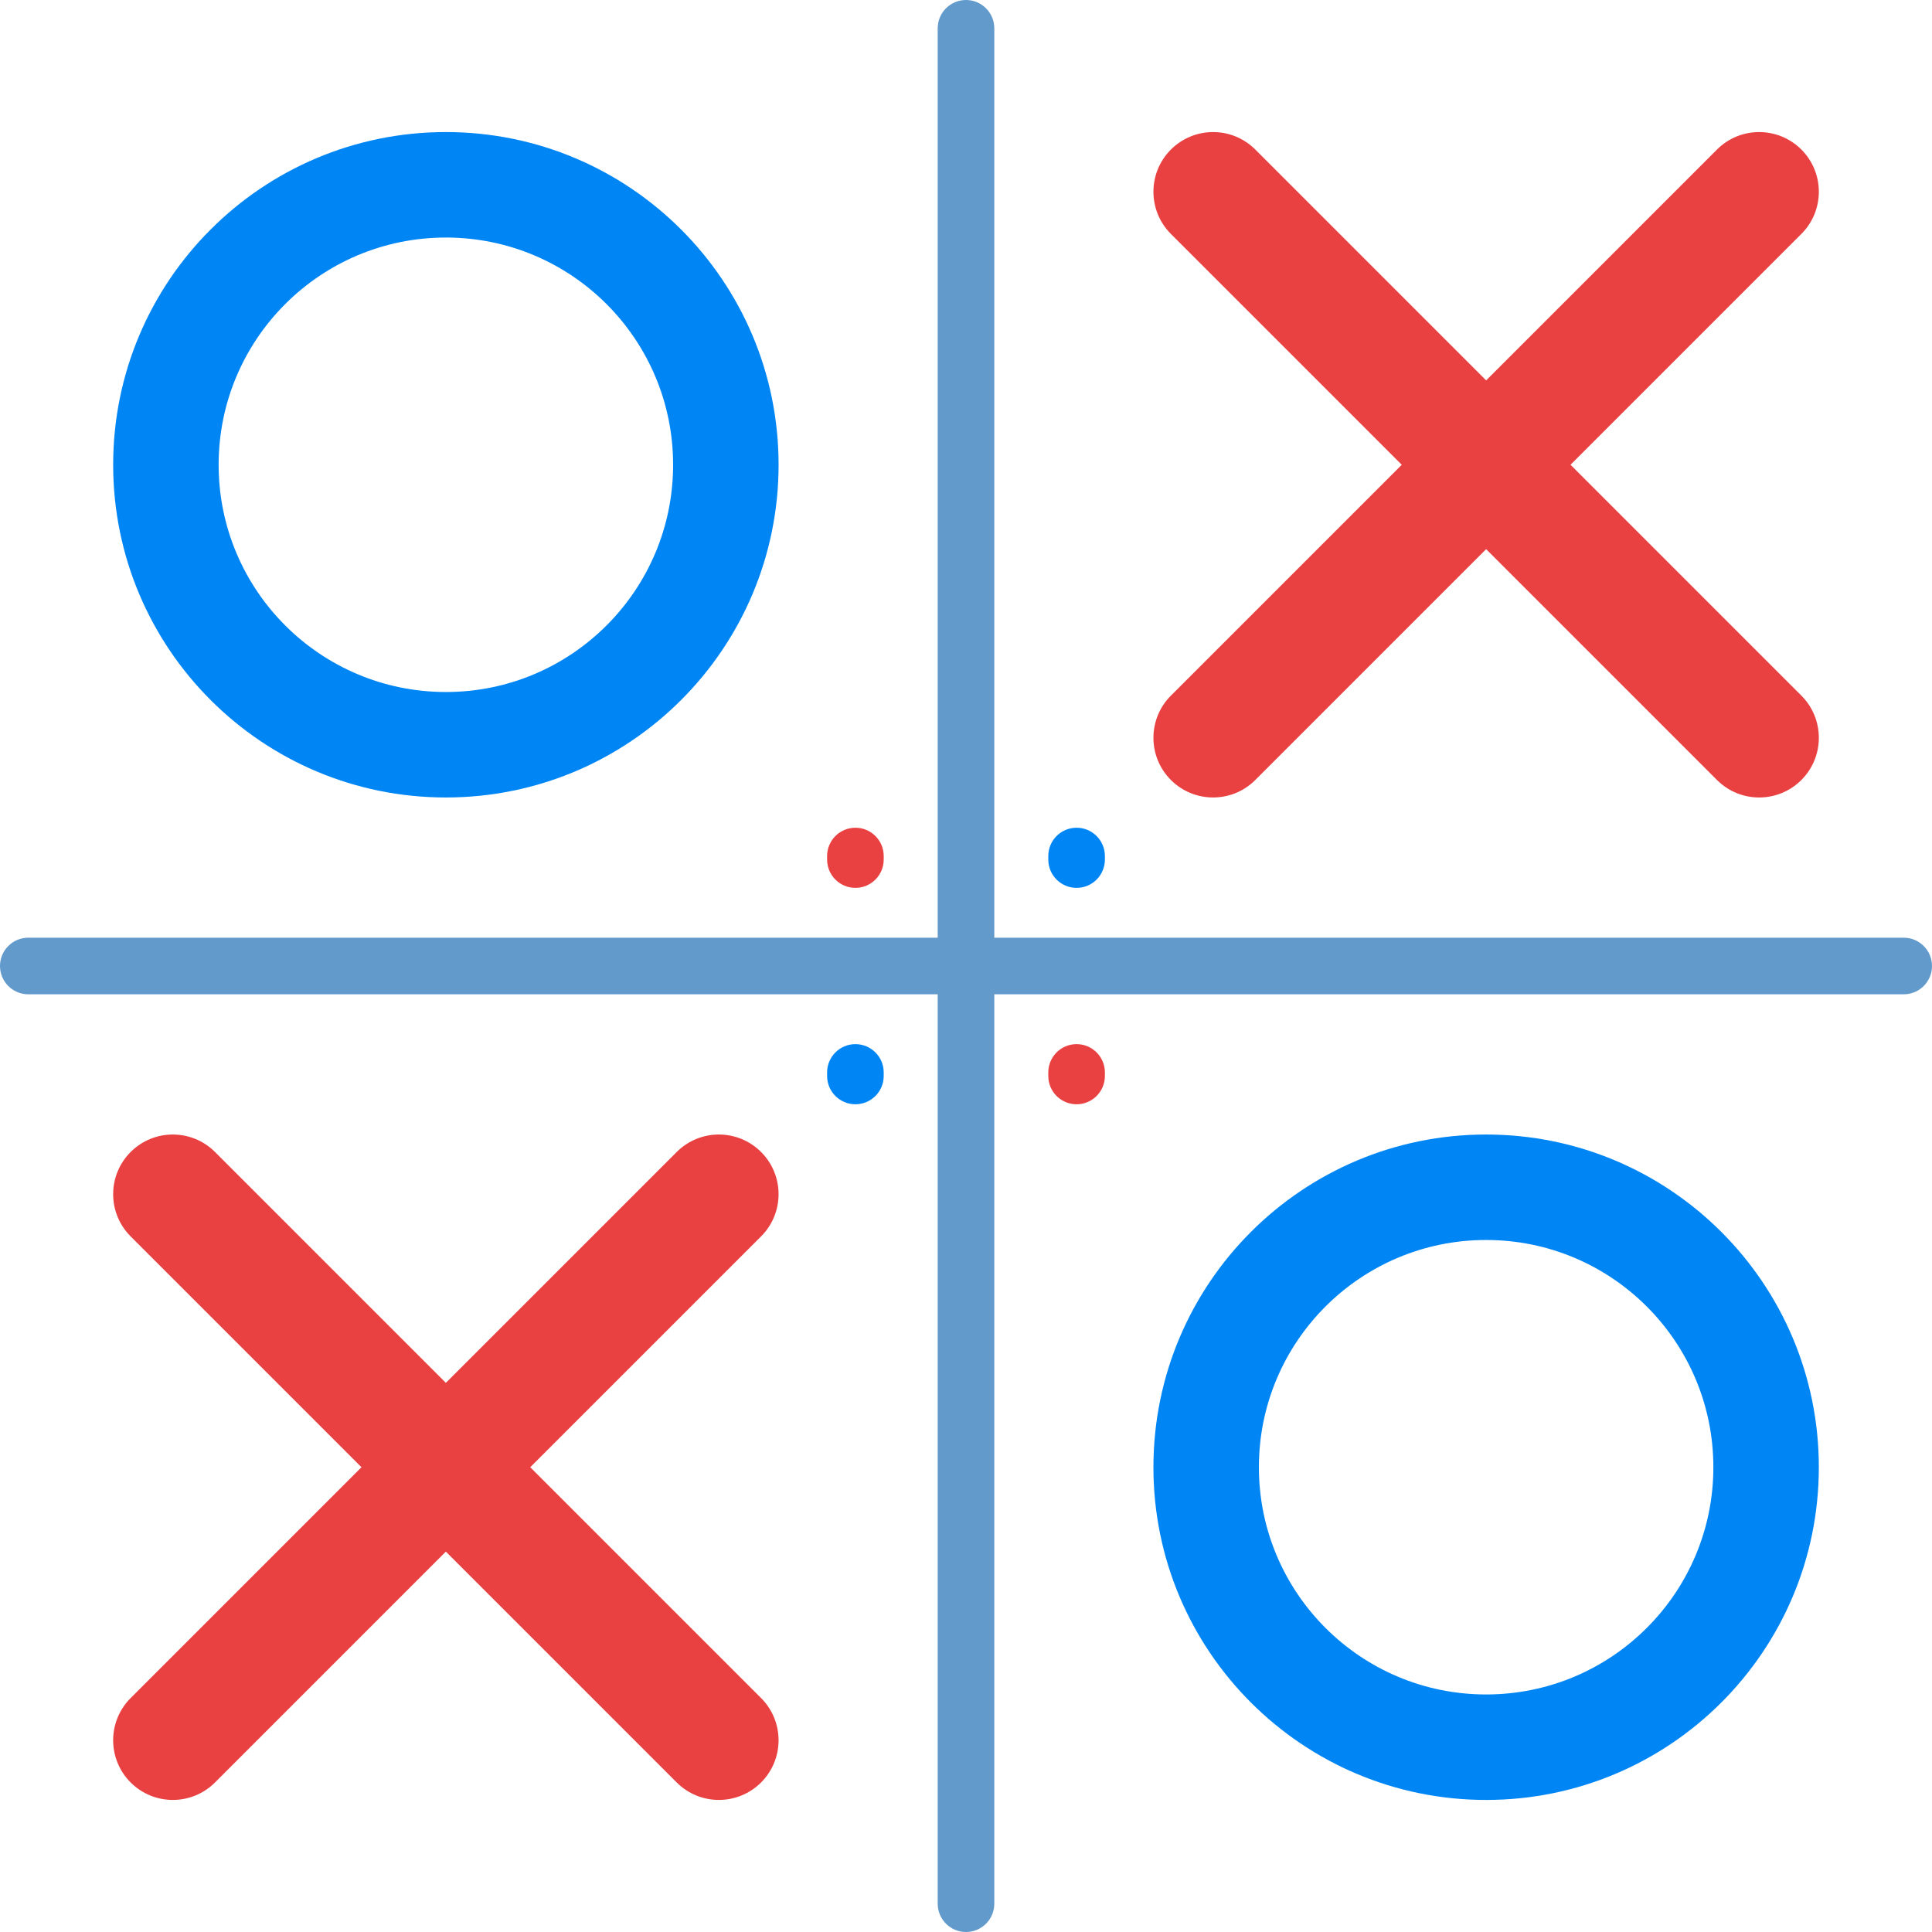<?xml version="1.0" encoding="iso-8859-1"?>
<!-- Generator: Adobe Illustrator 19.0.0, SVG Export Plug-In . SVG Version: 6.00 Build 0)  -->
<svg version="1.1" id="Capa_1" xmlns="http://www.w3.org/2000/svg" xmlns:xlink="http://www.w3.org/1999/xlink" x="0px" y="0px"
	 viewBox="0 0 512 512" style="enable-background:new 0 0 512 512;" xml:space="preserve">
<path style="fill:#E94141;" d="M140.522,388.83l61.175-61.175c6.175-6.175,6.175-16.188,0-22.363l0,0
	c-6.175-6.175-16.188-6.175-22.363,0l-61.175,61.175l-61.175-61.175c-6.175-6.175-16.188-6.175-22.363,0l0,0
	c-6.175,6.175-6.175,16.188,0,22.363l61.175,61.175l-61.175,61.175c-6.175,6.175-6.175,16.188,0,22.363
	c6.175,6.175,16.188,6.175,22.363,0l61.175-61.175l61.175,61.175c6.175,6.175,16.188,6.175,22.363,0s6.175-16.188,0-22.363
	L140.522,388.83z"/>
<path style="fill:#0086F4;" d="M393.839,300.66c-48.692,0-88.171,39.479-88.171,88.171s39.479,88.171,88.171,88.171
	s88.171-39.479,88.171-88.171S442.531,300.66,393.839,300.66z M393.839,449.05c-33.255,0-60.22-26.965-60.22-60.22
	s26.965-60.22,60.22-60.22s60.22,26.965,60.22,60.22S427.094,449.05,393.839,449.05z"/>
<path style="fill:#E94141;" d="M371.478,123.17l-61.175-61.175c-6.175-6.175-6.175-16.188,0-22.363l0,0
	c6.175-6.175,16.188-6.175,22.363,0l61.175,61.175l61.175-61.175c6.175-6.175,16.188-6.175,22.363,0l0,0
	c6.175,6.175,6.175,16.188,0,22.363l-61.175,61.175l61.175,61.175c6.175,6.175,6.175,16.188,0,22.363s-16.188,6.175-22.363,0
	l-61.175-61.175l-61.175,61.175c-6.175,6.175-16.188,6.175-22.363,0c-6.175-6.175-6.175-16.188,0-22.363L371.478,123.17z"/>
<path style="fill:#0086F4;" d="M29.99,123.17c0,48.692,39.479,88.171,88.171,88.171s88.171-39.479,88.171-88.171
	s-39.479-88.171-88.171-88.171C69.469,34.999,29.99,74.478,29.99,123.17z M57.941,123.17c0-33.255,26.965-60.22,60.22-60.22
	s60.22,26.965,60.22,60.22s-26.965,60.22-60.22,60.22C84.906,183.389,57.941,156.425,57.941,123.17z"/>
<path style="fill:#629ACC;" d="M504.5,248.5h-241V7.5c0-4.143-3.357-7.5-7.5-7.5c-4.142,0-7.5,3.357-7.5,7.5v241H7.5
	c-4.142,0-7.5,3.357-7.5,7.5s3.358,7.5,7.5,7.5h241v241c0,4.143,3.358,7.5,7.5,7.5c4.143,0,7.5-3.357,7.5-7.5v-241h241
	c4.143,0,7.5-3.357,7.5-7.5S508.643,248.5,504.5,248.5z"/>
<path style="fill:#E94141;" d="M285.308,292.644c-4.143,0-7.5-3.357-7.5-7.5v-0.938c0-4.143,3.357-7.5,7.5-7.5s7.5,3.357,7.5,7.5
	v0.938C292.808,289.286,289.45,292.644,285.308,292.644z"/>
<g>
	<path style="fill:#0086F4;" d="M226.692,292.644c-4.142,0-7.5-3.357-7.5-7.5v-0.938c0-4.143,3.358-7.5,7.5-7.5s7.5,3.357,7.5,7.5
		v0.938C234.192,289.286,230.834,292.644,226.692,292.644z"/>
	<path style="fill:#0086F4;" d="M285.308,235.295c-4.143,0-7.5-3.357-7.5-7.5v-0.938c0-4.143,3.357-7.5,7.5-7.5s7.5,3.357,7.5,7.5
		v0.938C292.808,231.938,289.45,235.295,285.308,235.295z"/>
</g>
<path style="fill:#E94141;" d="M226.692,235.295c-4.142,0-7.5-3.357-7.5-7.5v-0.938c0-4.143,3.358-7.5,7.5-7.5s7.5,3.357,7.5,7.5
	v0.938C234.192,231.938,230.834,235.295,226.692,235.295z"/>
<g>
</g>
<g>
</g>
<g>
</g>
<g>
</g>
<g>
</g>
<g>
</g>
<g>
</g>
<g>
</g>
<g>
</g>
<g>
</g>
<g>
</g>
<g>
</g>
<g>
</g>
<g>
</g>
<g>
</g>
</svg>
